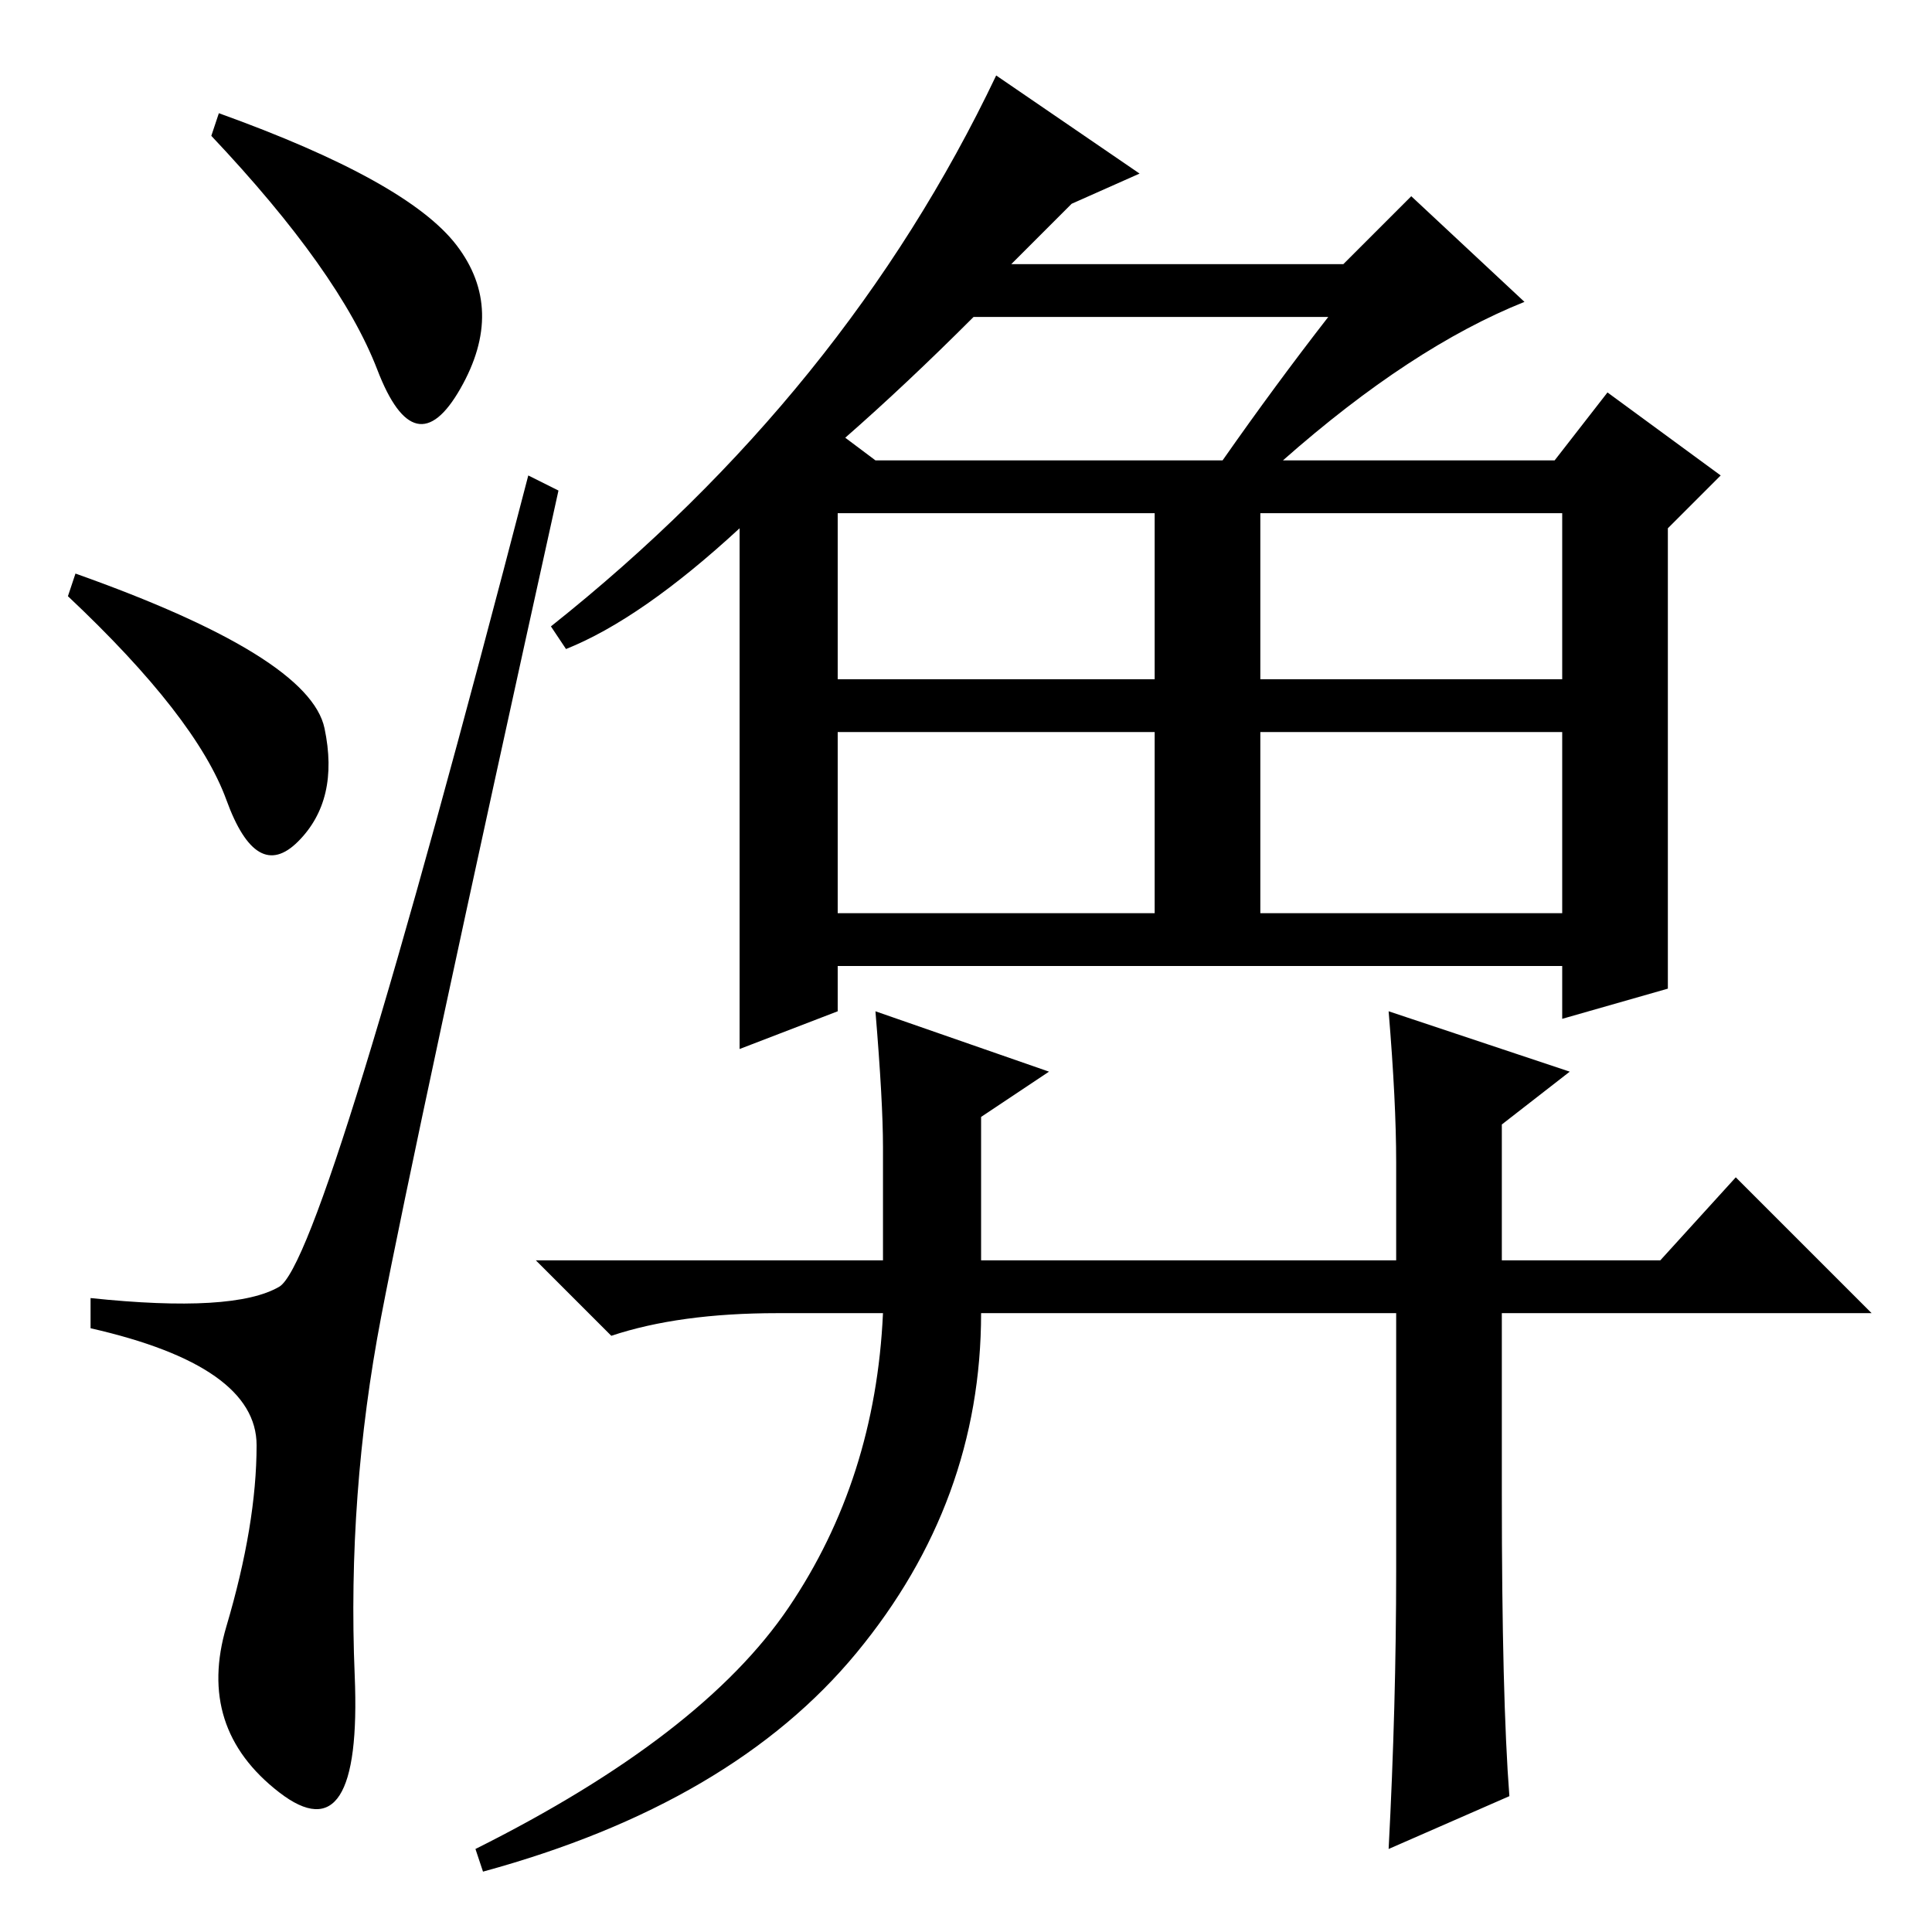 <?xml version="1.0" standalone="no"?>
<!DOCTYPE svg PUBLIC "-//W3C//DTD SVG 1.1//EN" "http://www.w3.org/Graphics/SVG/1.1/DTD/svg11.dtd" >
<svg xmlns="http://www.w3.org/2000/svg" xmlns:xlink="http://www.w3.org/1999/xlink" version="1.1" viewBox="0 -36 256 256">
  <g transform="matrix(1 0 0 -1 0 220)">
   <path fill="currentColor"
d="M132 246l19 -13l-9 -4l-8 -8h44l9 9l15 -14q-15 -6 -32 -21h36l7 9l15 -11l-7 -7v-61l-14 -4v7h-96v-6l-13 -5v69q-13 -12 -23 -16l-2 3q39 31 59 73zM116 195h46q7 10 14 19h-47q-9 -9 -17 -16zM153 166v22h-42v-22h42zM111 159v-24h42v24h-42zM167 159v-24h40v24h-40z
M207 188h-40v-22h40v22zM200 18l-16 -7q1 19 1 37v34h-55q0 -25 -16.5 -45t-49.5 -29l-1 3q30 15 41.5 32t12.5 39h-14q-13 0 -22 -3l-10 10h46v15q0 6 -1 18l23 -8l-9 -6v-19h55v13q0 8 -1 20l24 -8l-9 -7v-18h21l10 11l18 -18h-49v-24q0 -27 1 -40zM60.5 223.5
q6.5 -8.5 0.5 -19t-11 2.5t-22 31l1 3q25 -9 31.5 -17.5zM10 180q31 -11 33 -20.5t-3.5 -15t-9.5 5.5t-21 27zM37 85.5q6 3.5 33 107.5l4 -2q-19 -86 -23.5 -109.5t-3.5 -47.5t-10 -15.5t-7 22t4 24t-22 15.5v4q19 -2 25 1.5z" />
  </g>

</svg>
